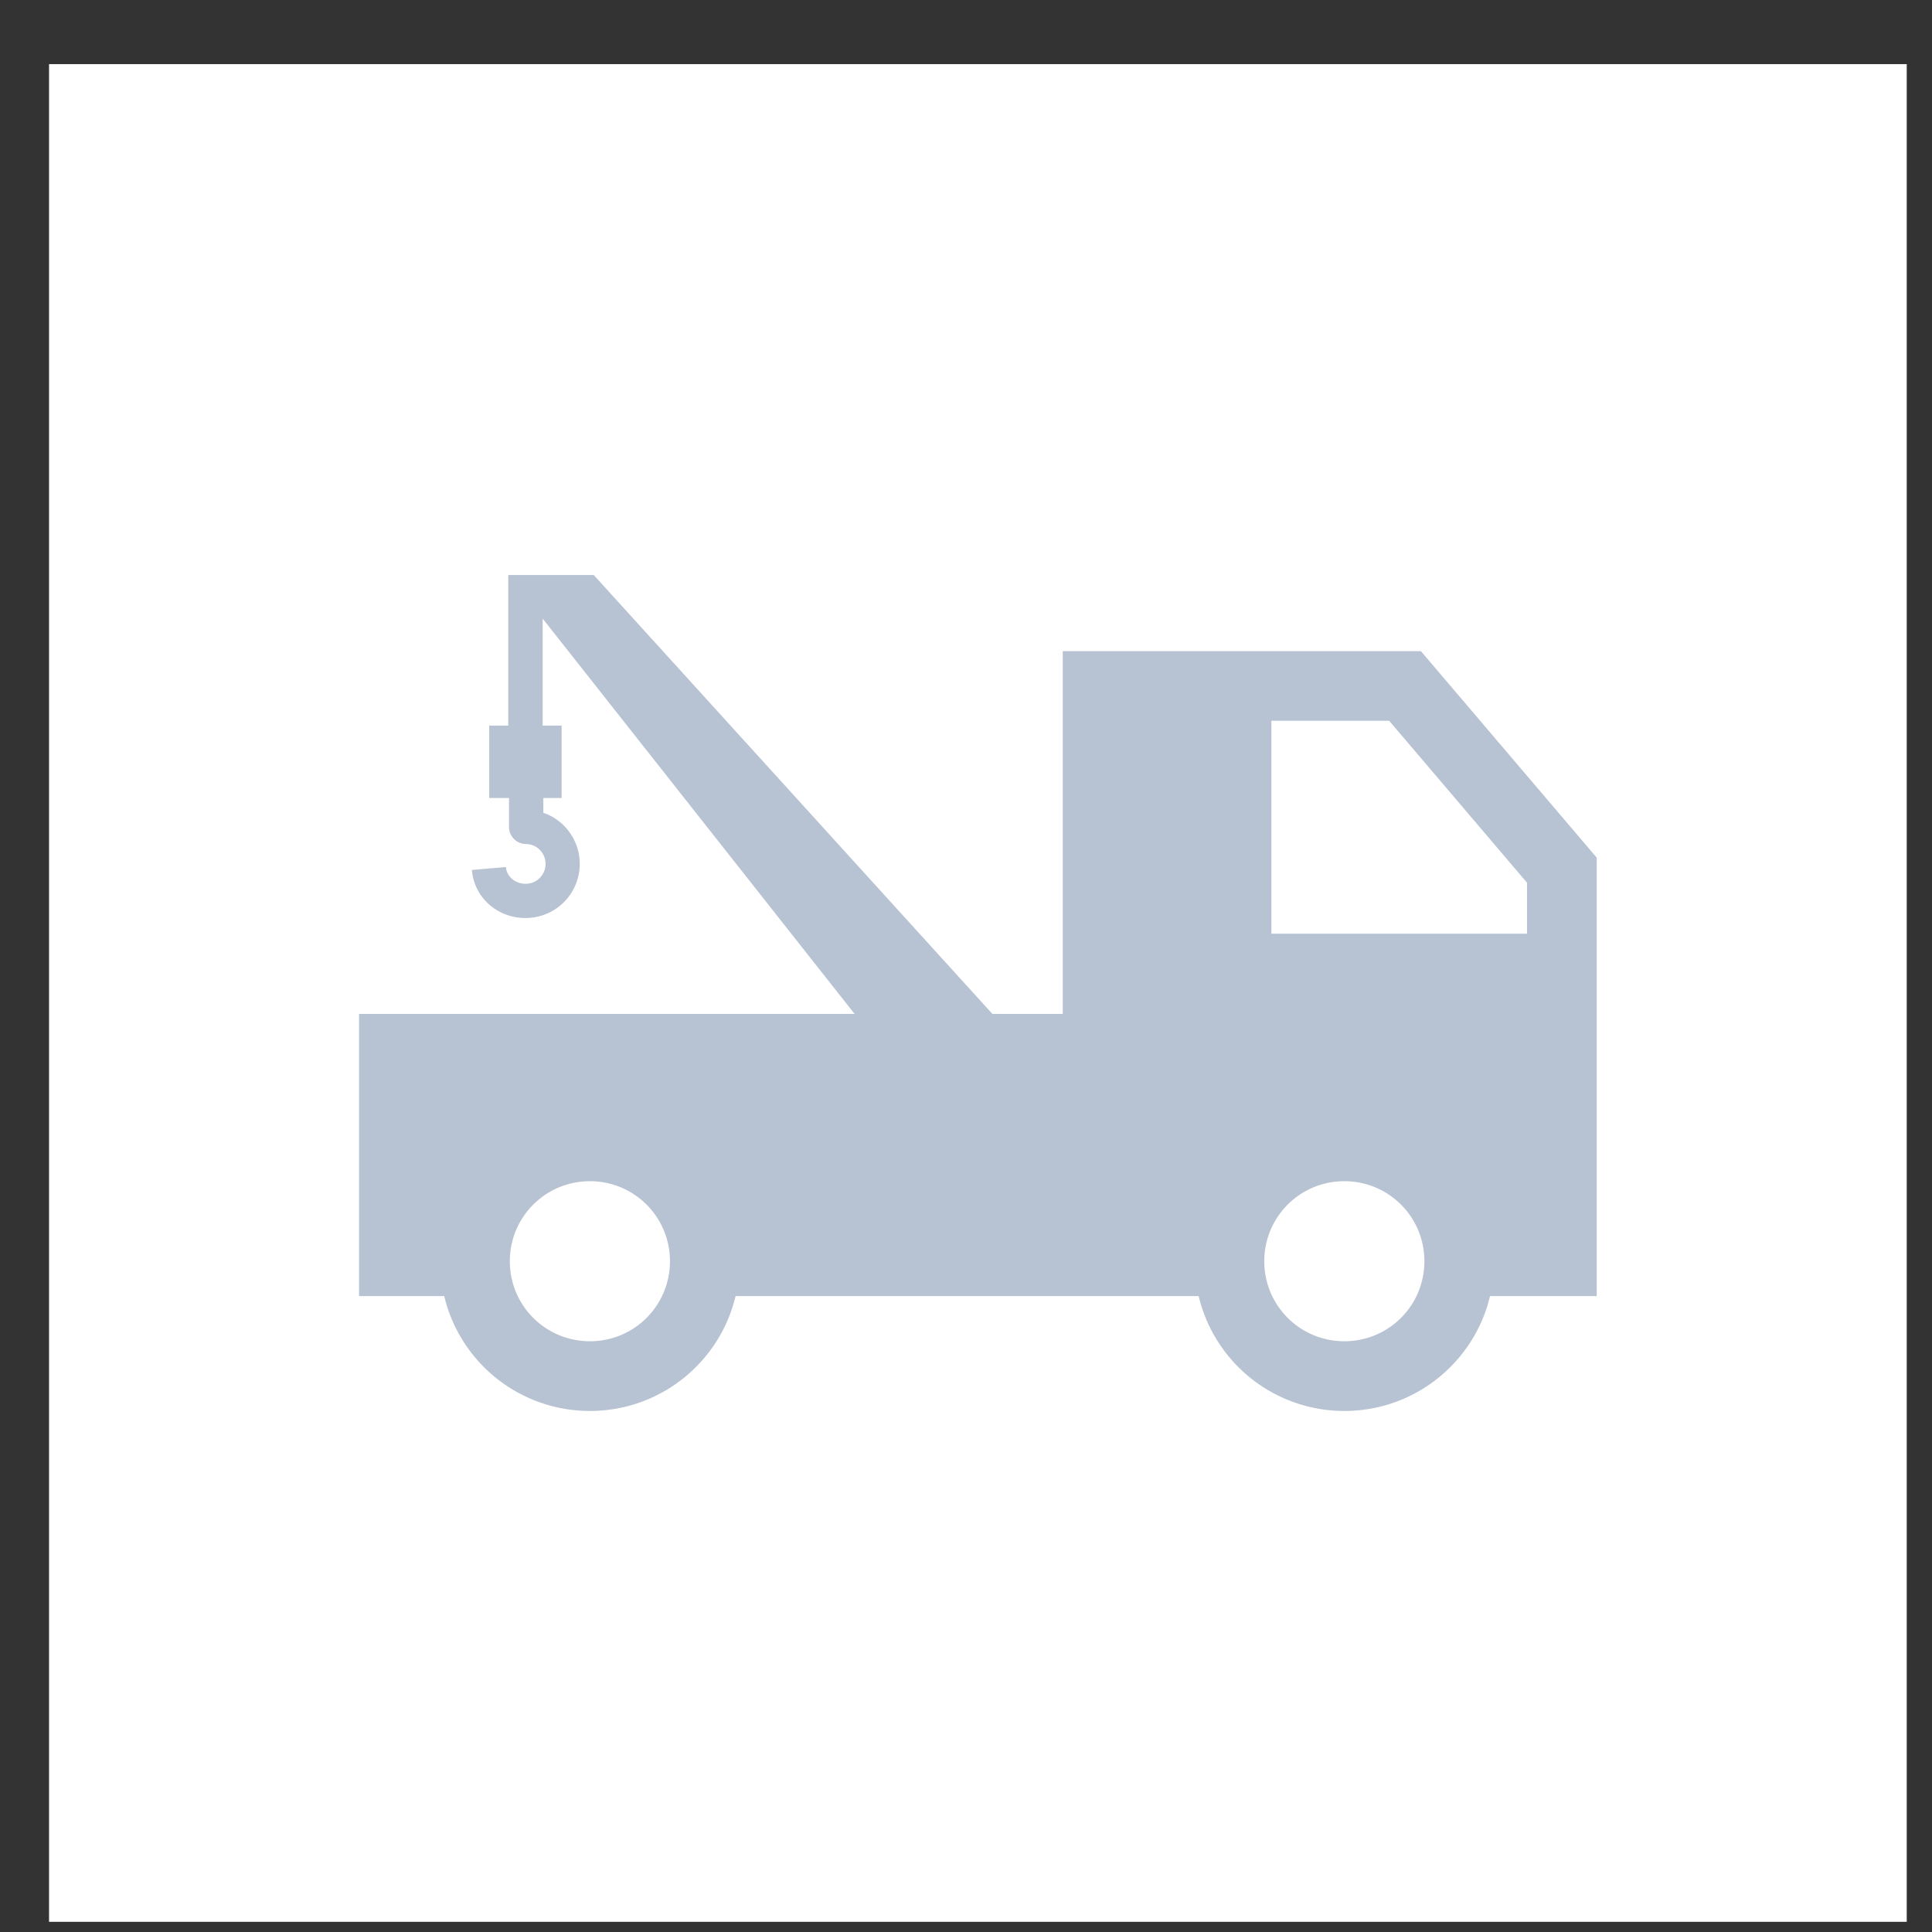 <svg width="26" height="26" viewBox="0 0 26 26" fill="none" xmlns="http://www.w3.org/2000/svg">
    <rect x="0" y="0" width="26" height="26" fill="#333333" stroke="none"/>
    <path fill="#fff" d="M.66.863h25v25h-25z"/>
    <path fill-rule="evenodd" clip-rule="evenodd" d="M17.11 12.566V9.7h1.585l1.855 2.179v.686h-3.44zm-9.171 3.33c.596 0 1.077.48 1.077 1.077s-.48 1.077-1.077 1.077-1.078-.48-1.078-1.077c0-.596.481-1.077 1.078-1.077zm9.075 1.077c0-.597.481-1.077 1.078-1.077.596 0 1.077.48 1.077 1.077s-.48 1.077-1.077 1.077-1.078-.48-1.078-1.077zm4.474.469v-5.9l-2.366-2.779h-4.82v4.882h-.947L7.99 7.738H6.84v2.027h-.256v.974h.266v.39c0 .127.104.23.232.23a.261.261 0 0 1 .183.079.268.268 0 0 1-.191.456c-.132 0-.254-.089-.266-.226l-.458.04c.033.377.35.649.726.646a.728.728 0 0 0 .236-1.416v-.199h.246v-.974h-.255v-1.44l4.198 5.32H4.832v3.797h1.146a2.014 2.014 0 0 0 1.96 1.546c.953 0 1.75-.658 1.961-1.546h6.232a2.014 2.014 0 0 0 1.96 1.546c.953 0 1.75-.658 1.961-1.546h1.436z" fill="#B7C2D2"/>
</svg>
